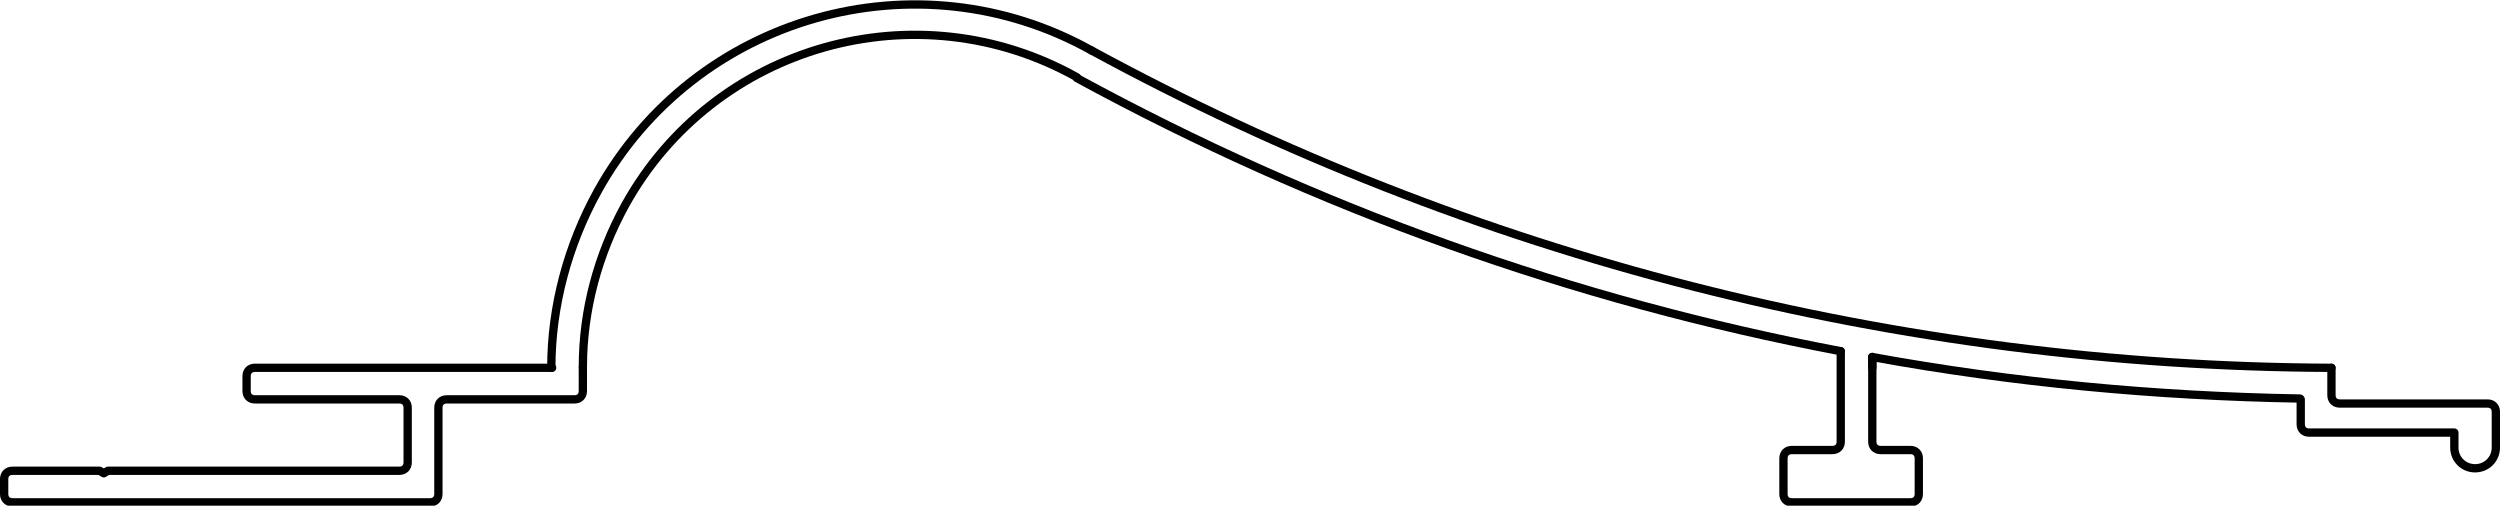 <?xml version="1.0" encoding="UTF-8"?>
<svg id="Capa_2" data-name="Capa 2" xmlns="http://www.w3.org/2000/svg" viewBox="0 0 30.11 6.09">
  <defs>
    <style>
      .cls-1 {
        fill: none;
        stroke: #000;
        stroke-linecap: round;
        stroke-linejoin: round;
        stroke-width: .1px;
      }
    </style>
  </defs>
  <g id="_0" data-name="0">
    <g>
      <g id="LWPOLYLINE">
        <line class="cls-1" x1="22.55" y1="4.43" x2="22.55" y2="4.3"/>
      </g>
      <g id="LWPOLYLINE-2" data-name="LWPOLYLINE">
        <path class="cls-1" d="m22.55,4.3v1.02c0,.06.04.1.1.1h.36c.06,0,.1.04.1.1v.43c0,.06-.04.1-.1.1h-1.43c-.06,0-.1-.04-.1-.1v-.43c0-.06.04-.1.1-.1h.49c.06,0,.1-.04.1-.1v-1.09"/>
      </g>
      <g id="LWPOLYLINE-3" data-name="LWPOLYLINE">
        <path class="cls-1" d="m7.02,4.43v.28c0,.06-.04.1-.1.1h-1.54c-.06,0-.1.04-.1.1v1.04c0,.06-.04.1-.1.1H.15c-.06,0-.1-.04-.1-.1v-.18c0-.06.04-.1.1-.1h1.05l.05.03.05-.03h3.51c.06,0,.1-.04.1-.1v-.66c0-.06-.04-.1-.1-.1h-1.74c-.06,0-.1-.04-.1-.1v-.18c0-.06.04-.1.1-.1h3.58"/>
      </g>
      <g id="ARC">
        <path class="cls-1" d="m13.15.61c-2.11-1.18-4.78-.42-5.95,1.69-.36.65-.56,1.39-.56,2.13"/>
      </g>
      <g id="ARC-2" data-name="ARC">
        <path class="cls-1" d="m12.97.93c-1.93-1.08-4.37-.39-5.44,1.54-.33.6-.51,1.27-.51,1.95"/>
      </g>
      <g id="ARC-3" data-name="ARC">
        <path class="cls-1" d="m13.15.61c4.58,2.49,9.71,3.8,14.93,3.82"/>
      </g>
      <g id="ARC-4" data-name="ARC">
        <path class="cls-1" d="m12.97.94c2.88,1.57,5.98,2.68,9.2,3.29"/>
      </g>
      <g id="ARC-5" data-name="ARC">
        <path class="cls-1" d="m22.55,4.3c1.7.31,3.42.47,5.15.5"/>
      </g>
      <g id="LWPOLYLINE-4" data-name="LWPOLYLINE">
        <path class="cls-1" d="m28.08,4.43v.33c0,.06.04.1.1.1h1.78c.06,0,.1.04.1.1v.43c0,.14-.11.25-.25.25h0c-.14,0-.25-.11-.25-.25v-.18h-1.75c-.06,0-.1-.04-.1-.1v-.3"/>
      </g>
    </g>
  </g>
</svg>